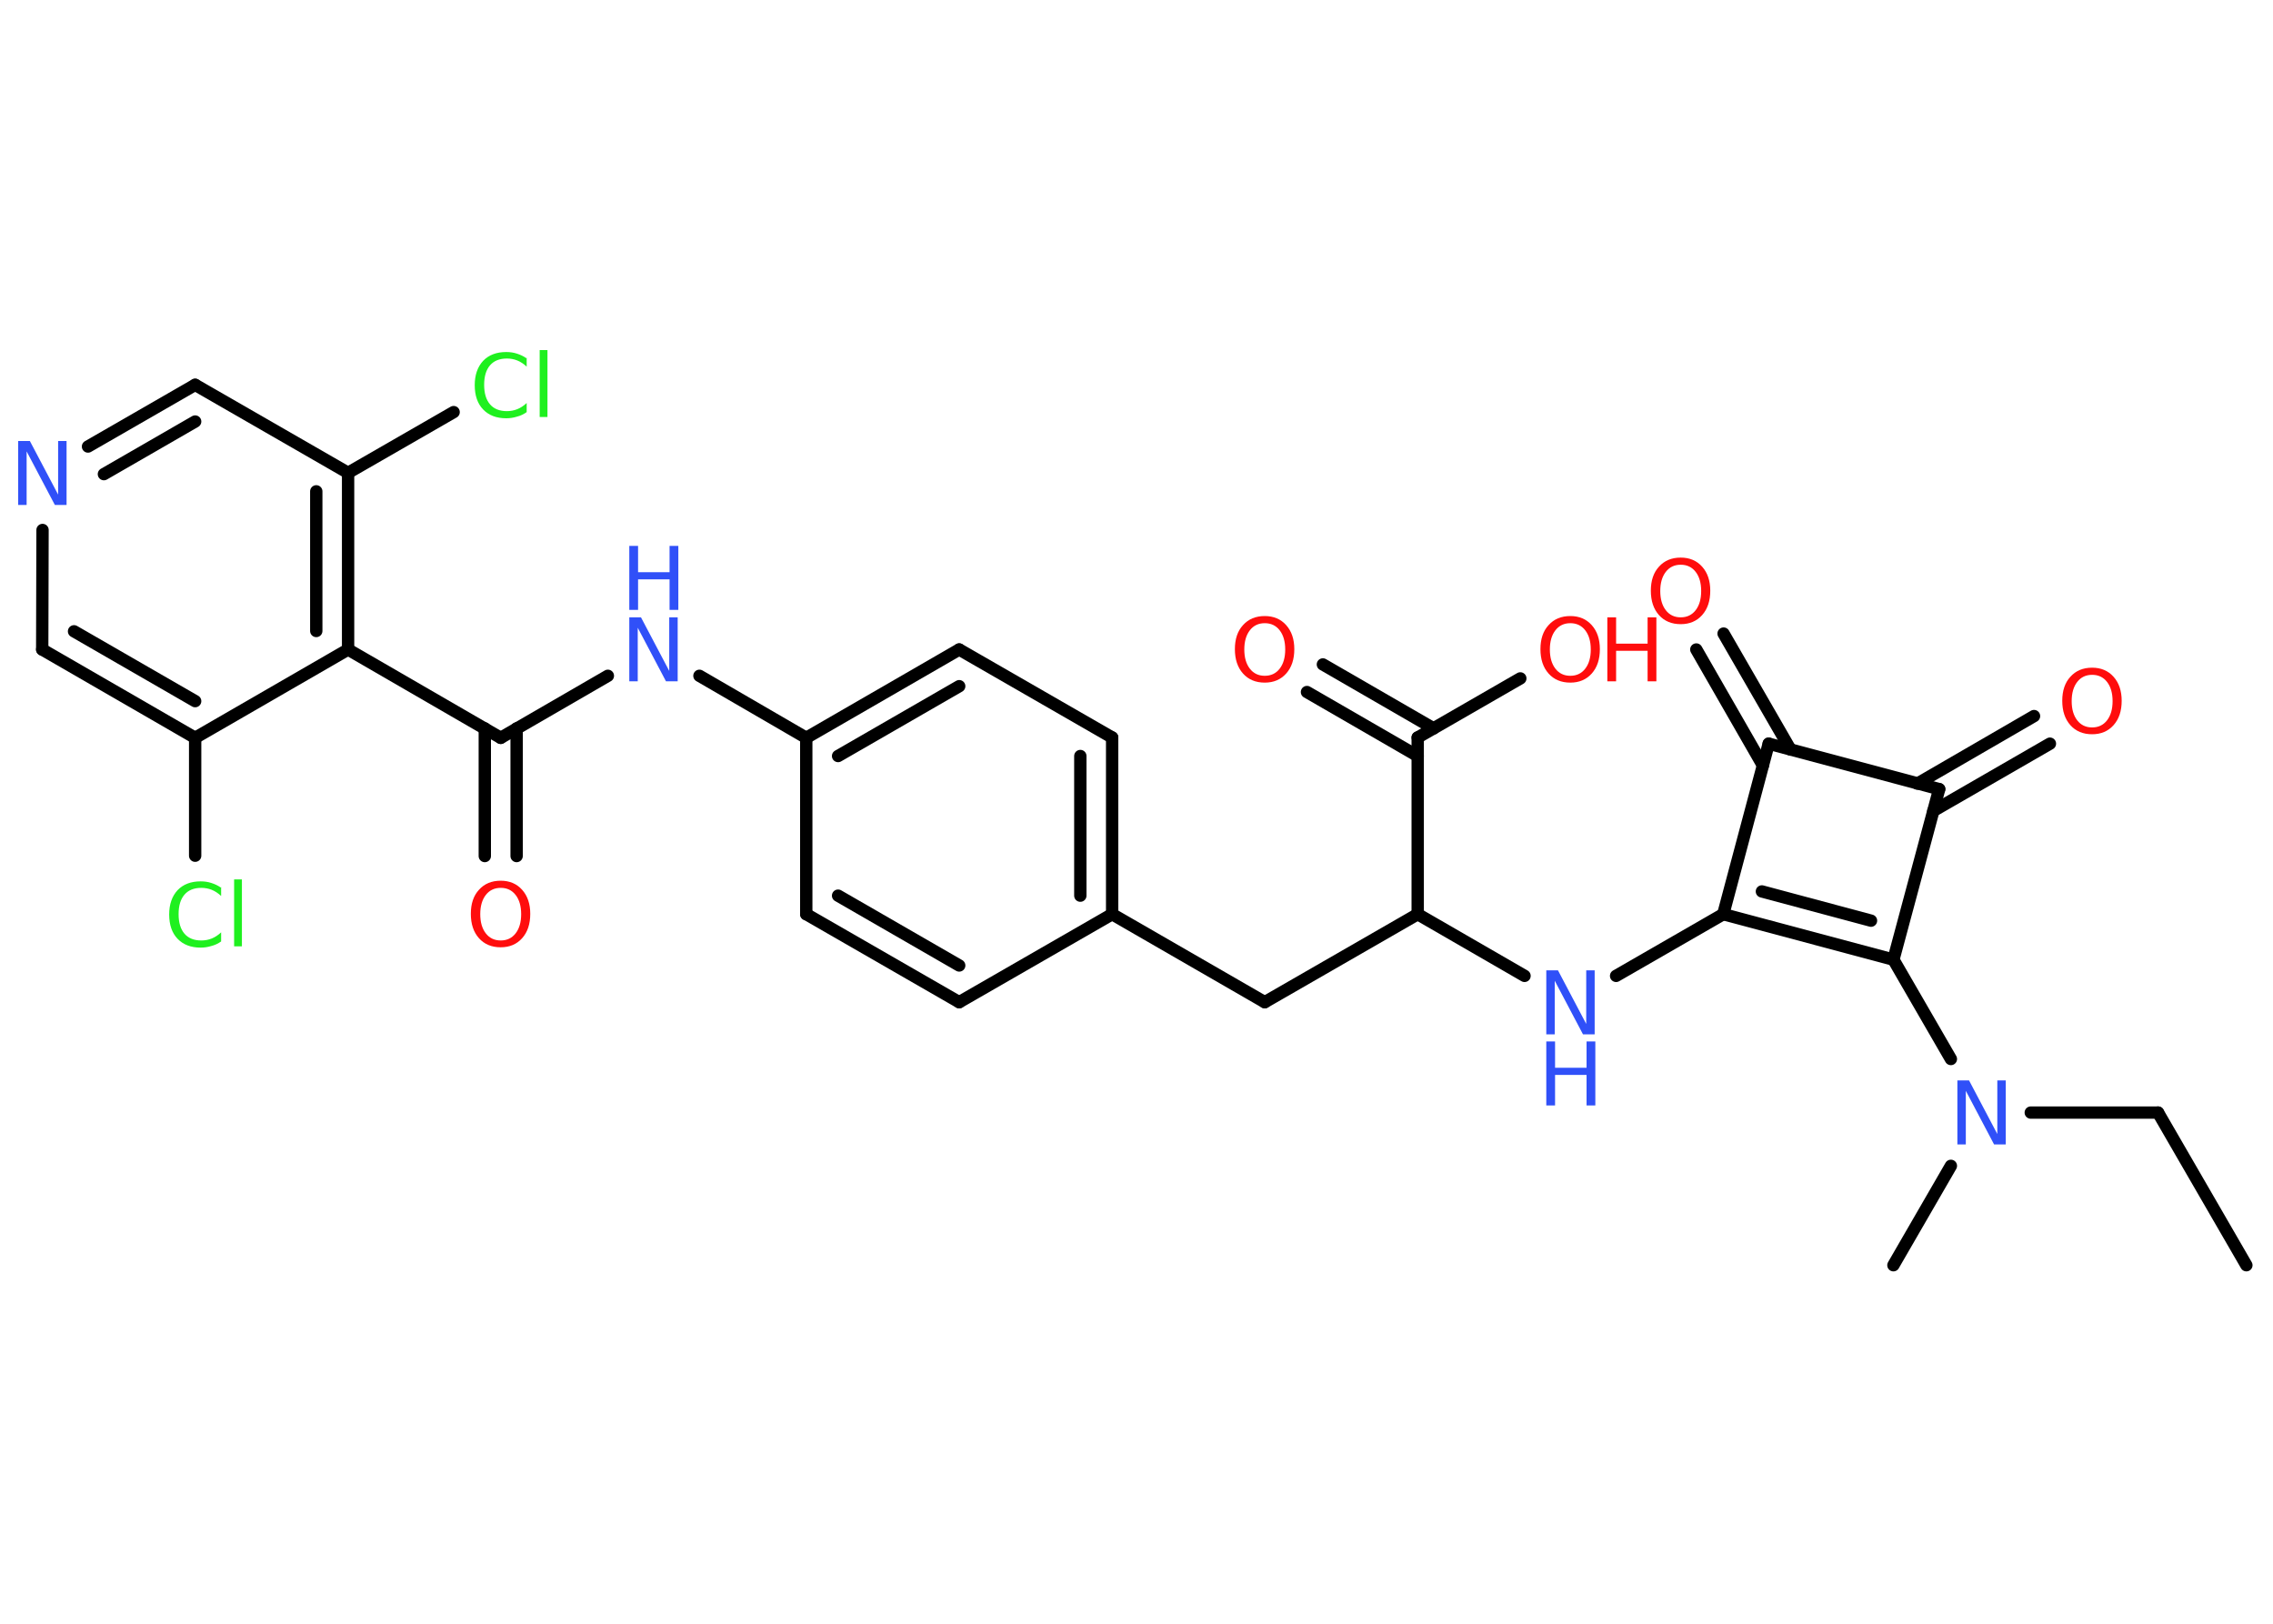 <?xml version='1.0' encoding='UTF-8'?>
<!DOCTYPE svg PUBLIC "-//W3C//DTD SVG 1.1//EN" "http://www.w3.org/Graphics/SVG/1.1/DTD/svg11.dtd">
<svg version='1.2' xmlns='http://www.w3.org/2000/svg' xmlns:xlink='http://www.w3.org/1999/xlink' width='70.0mm' height='50.0mm' viewBox='0 0 70.0 50.0'>
  <desc>Generated by the Chemistry Development Kit (http://github.com/cdk)</desc>
  <g stroke-linecap='round' stroke-linejoin='round' stroke='#000000' stroke-width='.38' fill='#FF0D0D'>
    <rect x='.0' y='.0' width='70.0' height='50.0' fill='#FFFFFF' stroke='none'/>
    <g id='mol1' class='mol'>
      <line id='mol1bnd1' class='bond' x1='69.18' y1='38.96' x2='66.46' y2='34.26'/>
      <line id='mol1bnd2' class='bond' x1='66.46' y1='34.26' x2='62.54' y2='34.26'/>
      <line id='mol1bnd3' class='bond' x1='60.08' y1='35.9' x2='58.31' y2='38.96'/>
      <line id='mol1bnd4' class='bond' x1='60.08' y1='32.61' x2='58.31' y2='29.55'/>
      <g id='mol1bnd5' class='bond'>
        <line x1='53.07' y1='28.15' x2='58.31' y2='29.55'/>
        <line x1='54.26' y1='27.45' x2='57.62' y2='28.35'/>
      </g>
      <line id='mol1bnd6' class='bond' x1='53.07' y1='28.15' x2='49.77' y2='30.05'/>
      <line id='mol1bnd7' class='bond' x1='46.95' y1='30.05' x2='43.66' y2='28.15'/>
      <line id='mol1bnd8' class='bond' x1='43.66' y1='28.15' x2='38.95' y2='30.86'/>
      <line id='mol1bnd9' class='bond' x1='38.95' y1='30.86' x2='34.25' y2='28.15'/>
      <g id='mol1bnd10' class='bond'>
        <line x1='34.25' y1='28.15' x2='34.25' y2='22.71'/>
        <line x1='33.27' y1='27.58' x2='33.27' y2='23.28'/>
      </g>
      <line id='mol1bnd11' class='bond' x1='34.25' y1='22.71' x2='29.54' y2='20.0'/>
      <g id='mol1bnd12' class='bond'>
        <line x1='29.54' y1='20.0' x2='24.83' y2='22.72'/>
        <line x1='29.54' y1='21.13' x2='25.81' y2='23.28'/>
      </g>
      <line id='mol1bnd13' class='bond' x1='24.83' y1='22.72' x2='21.54' y2='20.81'/>
      <line id='mol1bnd14' class='bond' x1='18.72' y1='20.81' x2='15.42' y2='22.72'/>
      <g id='mol1bnd15' class='bond'>
        <line x1='15.91' y1='22.43' x2='15.91' y2='26.36'/>
        <line x1='14.93' y1='22.43' x2='14.93' y2='26.36'/>
      </g>
      <line id='mol1bnd16' class='bond' x1='15.42' y1='22.72' x2='10.72' y2='20.0'/>
      <g id='mol1bnd17' class='bond'>
        <line x1='10.72' y1='20.0' x2='10.72' y2='14.56'/>
        <line x1='9.74' y1='19.43' x2='9.74' y2='15.13'/>
      </g>
      <line id='mol1bnd18' class='bond' x1='10.72' y1='14.56' x2='13.97' y2='12.69'/>
      <line id='mol1bnd19' class='bond' x1='10.72' y1='14.56' x2='6.01' y2='11.85'/>
      <g id='mol1bnd20' class='bond'>
        <line x1='6.01' y1='11.85' x2='2.71' y2='13.75'/>
        <line x1='6.01' y1='12.98' x2='3.2' y2='14.6'/>
      </g>
      <line id='mol1bnd21' class='bond' x1='1.31' y1='16.32' x2='1.3' y2='20.0'/>
      <g id='mol1bnd22' class='bond'>
        <line x1='1.3' y1='20.0' x2='6.01' y2='22.72'/>
        <line x1='2.28' y1='19.44' x2='6.01' y2='21.59'/>
      </g>
      <line id='mol1bnd23' class='bond' x1='10.72' y1='20.0' x2='6.01' y2='22.72'/>
      <line id='mol1bnd24' class='bond' x1='6.01' y1='22.72' x2='6.01' y2='26.35'/>
      <line id='mol1bnd25' class='bond' x1='24.83' y1='22.72' x2='24.83' y2='28.15'/>
      <g id='mol1bnd26' class='bond'>
        <line x1='24.83' y1='28.15' x2='29.54' y2='30.86'/>
        <line x1='25.81' y1='27.58' x2='29.54' y2='29.73'/>
      </g>
      <line id='mol1bnd27' class='bond' x1='34.25' y1='28.15' x2='29.54' y2='30.86'/>
      <line id='mol1bnd28' class='bond' x1='43.66' y1='28.15' x2='43.66' y2='22.71'/>
      <g id='mol1bnd29' class='bond'>
        <line x1='43.66' y1='23.28' x2='40.25' y2='21.31'/>
        <line x1='44.15' y1='22.43' x2='40.74' y2='20.46'/>
      </g>
      <line id='mol1bnd30' class='bond' x1='43.66' y1='22.71' x2='46.82' y2='20.89'/>
      <line id='mol1bnd31' class='bond' x1='53.07' y1='28.15' x2='54.47' y2='22.9'/>
      <g id='mol1bnd32' class='bond'>
        <line x1='54.29' y1='23.57' x2='52.24' y2='20.0'/>
        <line x1='55.14' y1='23.08' x2='53.08' y2='19.51'/>
      </g>
      <line id='mol1bnd33' class='bond' x1='54.47' y1='22.9' x2='59.72' y2='24.3'/>
      <line id='mol1bnd34' class='bond' x1='58.31' y1='29.55' x2='59.72' y2='24.3'/>
      <g id='mol1bnd35' class='bond'>
        <line x1='59.05' y1='24.13' x2='62.64' y2='22.05'/>
        <line x1='59.54' y1='24.97' x2='63.13' y2='22.9'/>
      </g>
      <path id='mol1atm3' class='atom' d='M60.28 33.27h.36l.87 1.65v-1.65h.26v1.97h-.36l-.87 -1.65v1.65h-.26v-1.97z' stroke='none' fill='#3050F8'/>
      <g id='mol1atm7' class='atom'>
        <path d='M47.62 29.88h.36l.87 1.65v-1.65h.26v1.97h-.36l-.87 -1.65v1.65h-.26v-1.97z' stroke='none' fill='#3050F8'/>
        <path d='M47.62 32.07h.27v.81h.97v-.81h.27v1.97h-.27v-.94h-.97v.94h-.27v-1.97z' stroke='none' fill='#3050F8'/>
      </g>
      <g id='mol1atm14' class='atom'>
        <path d='M19.38 19.01h.36l.87 1.65v-1.65h.26v1.97h-.36l-.87 -1.65v1.65h-.26v-1.97z' stroke='none' fill='#3050F8'/>
        <path d='M19.38 16.81h.27v.81h.97v-.81h.27v1.97h-.27v-.94h-.97v.94h-.27v-1.97z' stroke='none' fill='#3050F8'/>
      </g>
      <path id='mol1atm16' class='atom' d='M15.42 27.34q-.29 .0 -.46 .22q-.17 .22 -.17 .59q.0 .37 .17 .59q.17 .22 .46 .22q.29 .0 .46 -.22q.17 -.22 .17 -.59q.0 -.37 -.17 -.59q-.17 -.22 -.46 -.22zM15.42 27.12q.41 .0 .66 .28q.25 .28 .25 .74q.0 .47 -.25 .75q-.25 .28 -.66 .28q-.42 .0 -.67 -.28q-.25 -.28 -.25 -.75q.0 -.47 .25 -.74q.25 -.28 .67 -.28z' stroke='none'/>
      <path id='mol1atm19' class='atom' d='M16.22 11.01v.28q-.14 -.13 -.29 -.19q-.15 -.06 -.32 -.06q-.34 .0 -.52 .21q-.18 .21 -.18 .6q.0 .39 .18 .6q.18 .21 .52 .21q.17 .0 .32 -.06q.15 -.06 .29 -.19v.28q-.14 .1 -.3 .14q-.16 .05 -.33 .05q-.45 .0 -.71 -.27q-.26 -.27 -.26 -.75q.0 -.47 .26 -.75q.26 -.27 .71 -.27q.18 .0 .33 .05q.16 .05 .29 .14zM16.62 10.78h.24v2.06h-.24v-2.06z' stroke='none' fill='#1FF01F'/>
      <path id='mol1atm21' class='atom' d='M.56 13.58h.36l.87 1.65v-1.65h.26v1.97h-.36l-.87 -1.65v1.65h-.26v-1.97z' stroke='none' fill='#3050F8'/>
      <path id='mol1atm24' class='atom' d='M6.81 27.31v.28q-.14 -.13 -.29 -.19q-.15 -.06 -.32 -.06q-.34 .0 -.52 .21q-.18 .21 -.18 .6q.0 .39 .18 .6q.18 .21 .52 .21q.17 .0 .32 -.06q.15 -.06 .29 -.19v.28q-.14 .1 -.3 .14q-.16 .05 -.33 .05q-.45 .0 -.71 -.27q-.26 -.27 -.26 -.75q.0 -.47 .26 -.75q.26 -.27 .71 -.27q.18 .0 .33 .05q.16 .05 .29 .14zM7.21 27.08h.24v2.06h-.24v-2.06z' stroke='none' fill='#1FF01F'/>
      <path id='mol1atm28' class='atom' d='M38.95 19.19q-.29 .0 -.46 .22q-.17 .22 -.17 .59q.0 .37 .17 .59q.17 .22 .46 .22q.29 .0 .46 -.22q.17 -.22 .17 -.59q.0 -.37 -.17 -.59q-.17 -.22 -.46 -.22zM38.95 18.97q.41 .0 .66 .28q.25 .28 .25 .74q.0 .47 -.25 .75q-.25 .28 -.66 .28q-.42 .0 -.67 -.28q-.25 -.28 -.25 -.75q.0 -.47 .25 -.74q.25 -.28 .67 -.28z' stroke='none'/>
      <g id='mol1atm29' class='atom'>
        <path d='M48.36 19.19q-.29 .0 -.46 .22q-.17 .22 -.17 .59q.0 .37 .17 .59q.17 .22 .46 .22q.29 .0 .46 -.22q.17 -.22 .17 -.59q.0 -.37 -.17 -.59q-.17 -.22 -.46 -.22zM48.36 18.97q.41 .0 .66 .28q.25 .28 .25 .74q.0 .47 -.25 .75q-.25 .28 -.66 .28q-.42 .0 -.67 -.28q-.25 -.28 -.25 -.75q.0 -.47 .25 -.74q.25 -.28 .67 -.28z' stroke='none'/>
        <path d='M49.5 19.01h.27v.81h.97v-.81h.27v1.97h-.27v-.94h-.97v.94h-.27v-1.97z' stroke='none'/>
      </g>
      <path id='mol1atm31' class='atom' d='M51.76 17.39q-.29 .0 -.46 .22q-.17 .22 -.17 .59q.0 .37 .17 .59q.17 .22 .46 .22q.29 .0 .46 -.22q.17 -.22 .17 -.59q.0 -.37 -.17 -.59q-.17 -.22 -.46 -.22zM51.76 17.17q.41 .0 .66 .28q.25 .28 .25 .74q.0 .47 -.25 .75q-.25 .28 -.66 .28q-.42 .0 -.67 -.28q-.25 -.28 -.25 -.75q.0 -.47 .25 -.74q.25 -.28 .67 -.28z' stroke='none'/>
      <path id='mol1atm33' class='atom' d='M64.43 20.78q-.29 .0 -.46 .22q-.17 .22 -.17 .59q.0 .37 .17 .59q.17 .22 .46 .22q.29 .0 .46 -.22q.17 -.22 .17 -.59q.0 -.37 -.17 -.59q-.17 -.22 -.46 -.22zM64.43 20.56q.41 .0 .66 .28q.25 .28 .25 .74q.0 .47 -.25 .75q-.25 .28 -.66 .28q-.42 .0 -.67 -.28q-.25 -.28 -.25 -.75q.0 -.47 .25 -.74q.25 -.28 .67 -.28z' stroke='none'/>
    </g>
  </g>
</svg>
